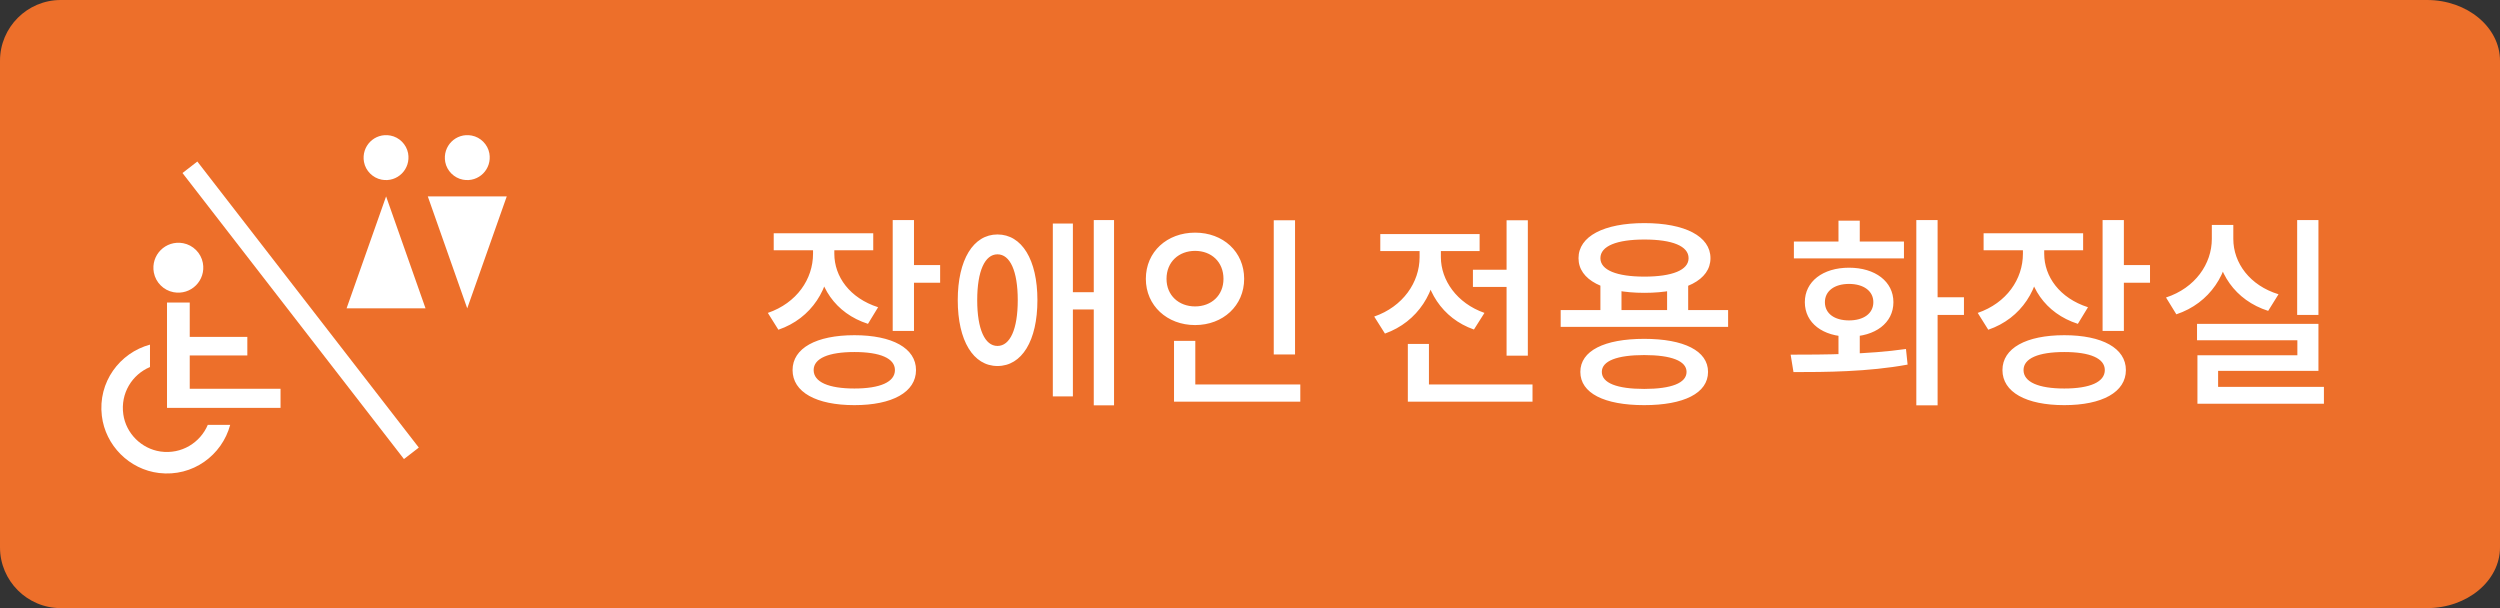 <svg width="148" height="36" viewBox="0 0 148 36" fill="none" xmlns="http://www.w3.org/2000/svg">
<rect x="0" y="0" width="148" height="36" fill="#333333" stroke="none"/>
<path fill-rule="evenodd" clip-rule="evenodd" d="M36 0H3.598C1.613 0 0 1.613 0 3.598V32.402C0 34.387 1.613 36 3.598 36H36L143.677 36C146.062 36 148 34.387 148 32.402V3.598C148 1.613 146.062 3.8147e-06 143.677 3.8147e-06L36 0Z" fill="#ED6F2A"/>
<path d="M48.132 14.228V15.02C48.132 16.52 47.172 17.936 45.456 18.524L46.08 19.52C48.048 18.848 49.164 17.072 49.164 15.02V14.228H48.132ZM48.372 14.228V15.02C48.372 16.916 49.44 18.548 51.384 19.172L51.984 18.188C50.304 17.648 49.392 16.376 49.392 15.02V14.228H48.372ZM45.804 13.808V14.816H51.696V13.808H45.804ZM52.848 13.028V19.592H54.108V13.028H52.848ZM53.76 15.692V16.736H55.656V15.692H53.76ZM50.58 19.844C48.324 19.844 46.92 20.612 46.92 21.908C46.92 23.216 48.324 23.984 50.58 23.984C52.824 23.984 54.228 23.216 54.228 21.908C54.228 20.612 52.824 19.844 50.58 19.844ZM50.58 20.84C52.104 20.84 52.98 21.212 52.98 21.908C52.98 22.616 52.104 23 50.58 23C49.056 23 48.168 22.616 48.168 21.908C48.168 21.212 49.056 20.84 50.58 20.84ZM59.051 13.88C57.623 13.88 56.699 15.368 56.699 17.768C56.699 20.18 57.623 21.668 59.051 21.668C60.491 21.668 61.415 20.18 61.415 17.768C61.415 15.368 60.491 13.88 59.051 13.88ZM59.051 15.056C59.795 15.056 60.251 16.04 60.251 17.768C60.251 19.496 59.795 20.48 59.051 20.48C58.307 20.48 57.851 19.496 57.851 17.768C57.851 16.04 58.307 15.056 59.051 15.056ZM64.751 13.028V23.996H65.951V13.028H64.751ZM63.191 17.3V18.32H65.171V17.3H63.191ZM62.327 13.232V23.468H63.515V13.232H62.327ZM75.406 13.04V20.984H76.666V13.04H75.406ZM69.502 22.76V23.78H76.978V22.76H69.502ZM69.502 20.18V23.144H70.762V20.18H69.502ZM70.75 13.772C69.094 13.772 67.834 14.9 67.834 16.508C67.834 18.092 69.094 19.244 70.75 19.244C72.406 19.244 73.654 18.092 73.654 16.508C73.654 14.9 72.406 13.772 70.75 13.772ZM70.75 14.852C71.71 14.852 72.43 15.5 72.43 16.508C72.43 17.492 71.71 18.14 70.75 18.14C69.79 18.14 69.058 17.492 69.058 16.508C69.058 15.5 69.79 14.852 70.75 14.852ZM87.197 15.968V16.988H89.873V15.968H87.197ZM89.189 13.04V21.056H90.448V13.04H89.189ZM83.344 22.76V23.78H90.725V22.76H83.344ZM83.344 20.36V23.324H84.593V20.36H83.344ZM84.04 14.432V15.224C84.04 16.712 83.056 18.152 81.353 18.74L81.989 19.748C83.945 19.052 85.061 17.252 85.061 15.224V14.432H84.04ZM84.293 14.432V15.224C84.293 17.12 85.361 18.848 87.257 19.508L87.88 18.524C86.237 17.948 85.3 16.58 85.3 15.224V14.432H84.293ZM81.713 13.856V14.864H87.593V13.856H81.713ZM94.744 16.724V18.764H95.992V16.724H94.744ZM98.692 16.724V18.764H99.94V16.724H98.692ZM92.392 18.356V19.352H102.304V18.356H92.392ZM97.336 20.06C94.972 20.06 93.556 20.768 93.556 22.016C93.556 23.276 94.972 23.984 97.336 23.984C99.688 23.984 101.116 23.276 101.116 22.016C101.116 20.768 99.688 20.06 97.336 20.06ZM97.336 21.02C98.944 21.02 99.844 21.368 99.844 22.016C99.844 22.676 98.944 23.024 97.336 23.024C95.728 23.024 94.828 22.676 94.828 22.016C94.828 21.368 95.728 21.02 97.336 21.02ZM97.348 13.208C94.948 13.208 93.448 13.988 93.448 15.284C93.448 16.58 94.948 17.336 97.348 17.336C99.748 17.336 101.26 16.58 101.26 15.284C101.26 13.988 99.748 13.208 97.348 13.208ZM97.348 14.18C98.992 14.18 99.964 14.564 99.964 15.284C99.964 15.992 98.992 16.376 97.348 16.376C95.716 16.376 94.744 15.992 94.744 15.284C94.744 14.564 95.716 14.18 97.348 14.18ZM108.838 19.544V21.32H110.098V19.544H108.838ZM113.446 13.028V23.996H114.706V13.028H113.446ZM114.286 17.6V18.644H116.266V17.6H114.286ZM106.174 22.028C108.058 22.028 110.59 22.016 112.93 21.584L112.834 20.66C110.59 20.984 107.938 20.996 106.006 20.996L106.174 22.028ZM106.198 14.3V15.296H112.714V14.3H106.198ZM109.462 15.848C107.914 15.848 106.846 16.664 106.846 17.888C106.846 19.124 107.914 19.928 109.462 19.928C111.01 19.928 112.09 19.124 112.09 17.888C112.09 16.664 111.01 15.848 109.462 15.848ZM109.462 16.808C110.326 16.808 110.902 17.228 110.902 17.888C110.902 18.56 110.326 18.968 109.462 18.968C108.598 18.968 108.034 18.56 108.034 17.888C108.034 17.228 108.598 16.808 109.462 16.808ZM108.838 13.064V15.008H110.098V13.064H108.838ZM119.757 14.228V15.02C119.757 16.52 118.797 17.936 117.081 18.524L117.705 19.52C119.673 18.848 120.789 17.072 120.789 15.02V14.228H119.757ZM119.997 14.228V15.02C119.997 16.916 121.065 18.548 123.009 19.172L123.609 18.188C121.929 17.648 121.017 16.376 121.017 15.02V14.228H119.997ZM117.429 13.808V14.816H123.321V13.808H117.429ZM124.473 13.028V19.592H125.733V13.028H124.473ZM125.385 15.692V16.736H127.281V15.692H125.385ZM122.205 19.844C119.949 19.844 118.545 20.612 118.545 21.908C118.545 23.216 119.949 23.984 122.205 23.984C124.449 23.984 125.853 23.216 125.853 21.908C125.853 20.612 124.449 19.844 122.205 19.844ZM122.205 20.84C123.729 20.84 124.605 21.212 124.605 21.908C124.605 22.616 123.729 23 122.205 23C120.681 23 119.793 22.616 119.793 21.908C119.793 21.212 120.681 20.84 122.205 20.84ZM135.992 13.028V18.644H137.252V13.028H135.992ZM130.064 19.172V20.144H136.004V21.032H130.088V23.276H131.312V21.956H137.252V19.172H130.064ZM130.088 22.904V23.9H137.576V22.904H130.088ZM130.94 13.316V14.144C130.94 15.62 129.956 17.048 128.228 17.612L128.84 18.608C130.82 17.948 131.984 16.172 131.984 14.144V13.316H130.94ZM131.18 13.316V14.144C131.18 16.112 132.32 17.78 134.276 18.404L134.888 17.42C133.196 16.904 132.212 15.572 132.212 14.144V13.316H131.18Z" fill="white"/>
<path d="M10.269 17.298C11.308 17.495 12.204 16.598 12.008 15.559C11.897 14.976 11.431 14.509 10.847 14.398C9.809 14.202 8.912 15.099 9.108 16.137C9.219 16.721 9.686 17.187 10.269 17.298Z" fill="white"/>
<path d="M22.592 10.636C23.526 10.814 24.331 10.009 24.159 9.069C24.06 8.547 23.637 8.123 23.114 8.025C22.18 7.847 21.376 8.652 21.548 9.591C21.646 10.114 22.07 10.537 22.592 10.636Z" fill="white"/>
<path d="M22.857 11.626L20.517 18.255H25.192L22.857 11.626Z" fill="white"/>
<path d="M27.403 10.636C28.337 10.814 29.141 10.009 28.969 9.069C28.871 8.547 28.447 8.123 27.925 8.025C26.991 7.847 26.186 8.652 26.358 9.591C26.457 10.114 26.881 10.537 27.403 10.636Z" fill="white"/>
<path d="M27.66 18.255L30 11.626H25.325L27.66 18.255Z" fill="white"/>
<path d="M9.5 26.73C8.369 26.564 7.46 25.655 7.3 24.531C7.122 23.284 7.822 22.172 8.879 21.729V20.402C7.085 20.888 5.789 22.62 6.029 24.617C6.237 26.374 7.657 27.793 9.414 28.002C11.41 28.241 13.143 26.951 13.628 25.151H12.301C11.858 26.202 10.747 26.908 9.5 26.73V26.73Z" fill="white"/>
<path d="M15.274 23.015H11.232V21.043H14.642V19.944H11.232V17.91H9.887V24.146H16.608V23.015H15.274Z" fill="white"/>
<path d="M11.682 9.562L10.803 10.243L23.914 27.176L24.793 26.496L11.682 9.562Z" fill="white"/>
</svg>
